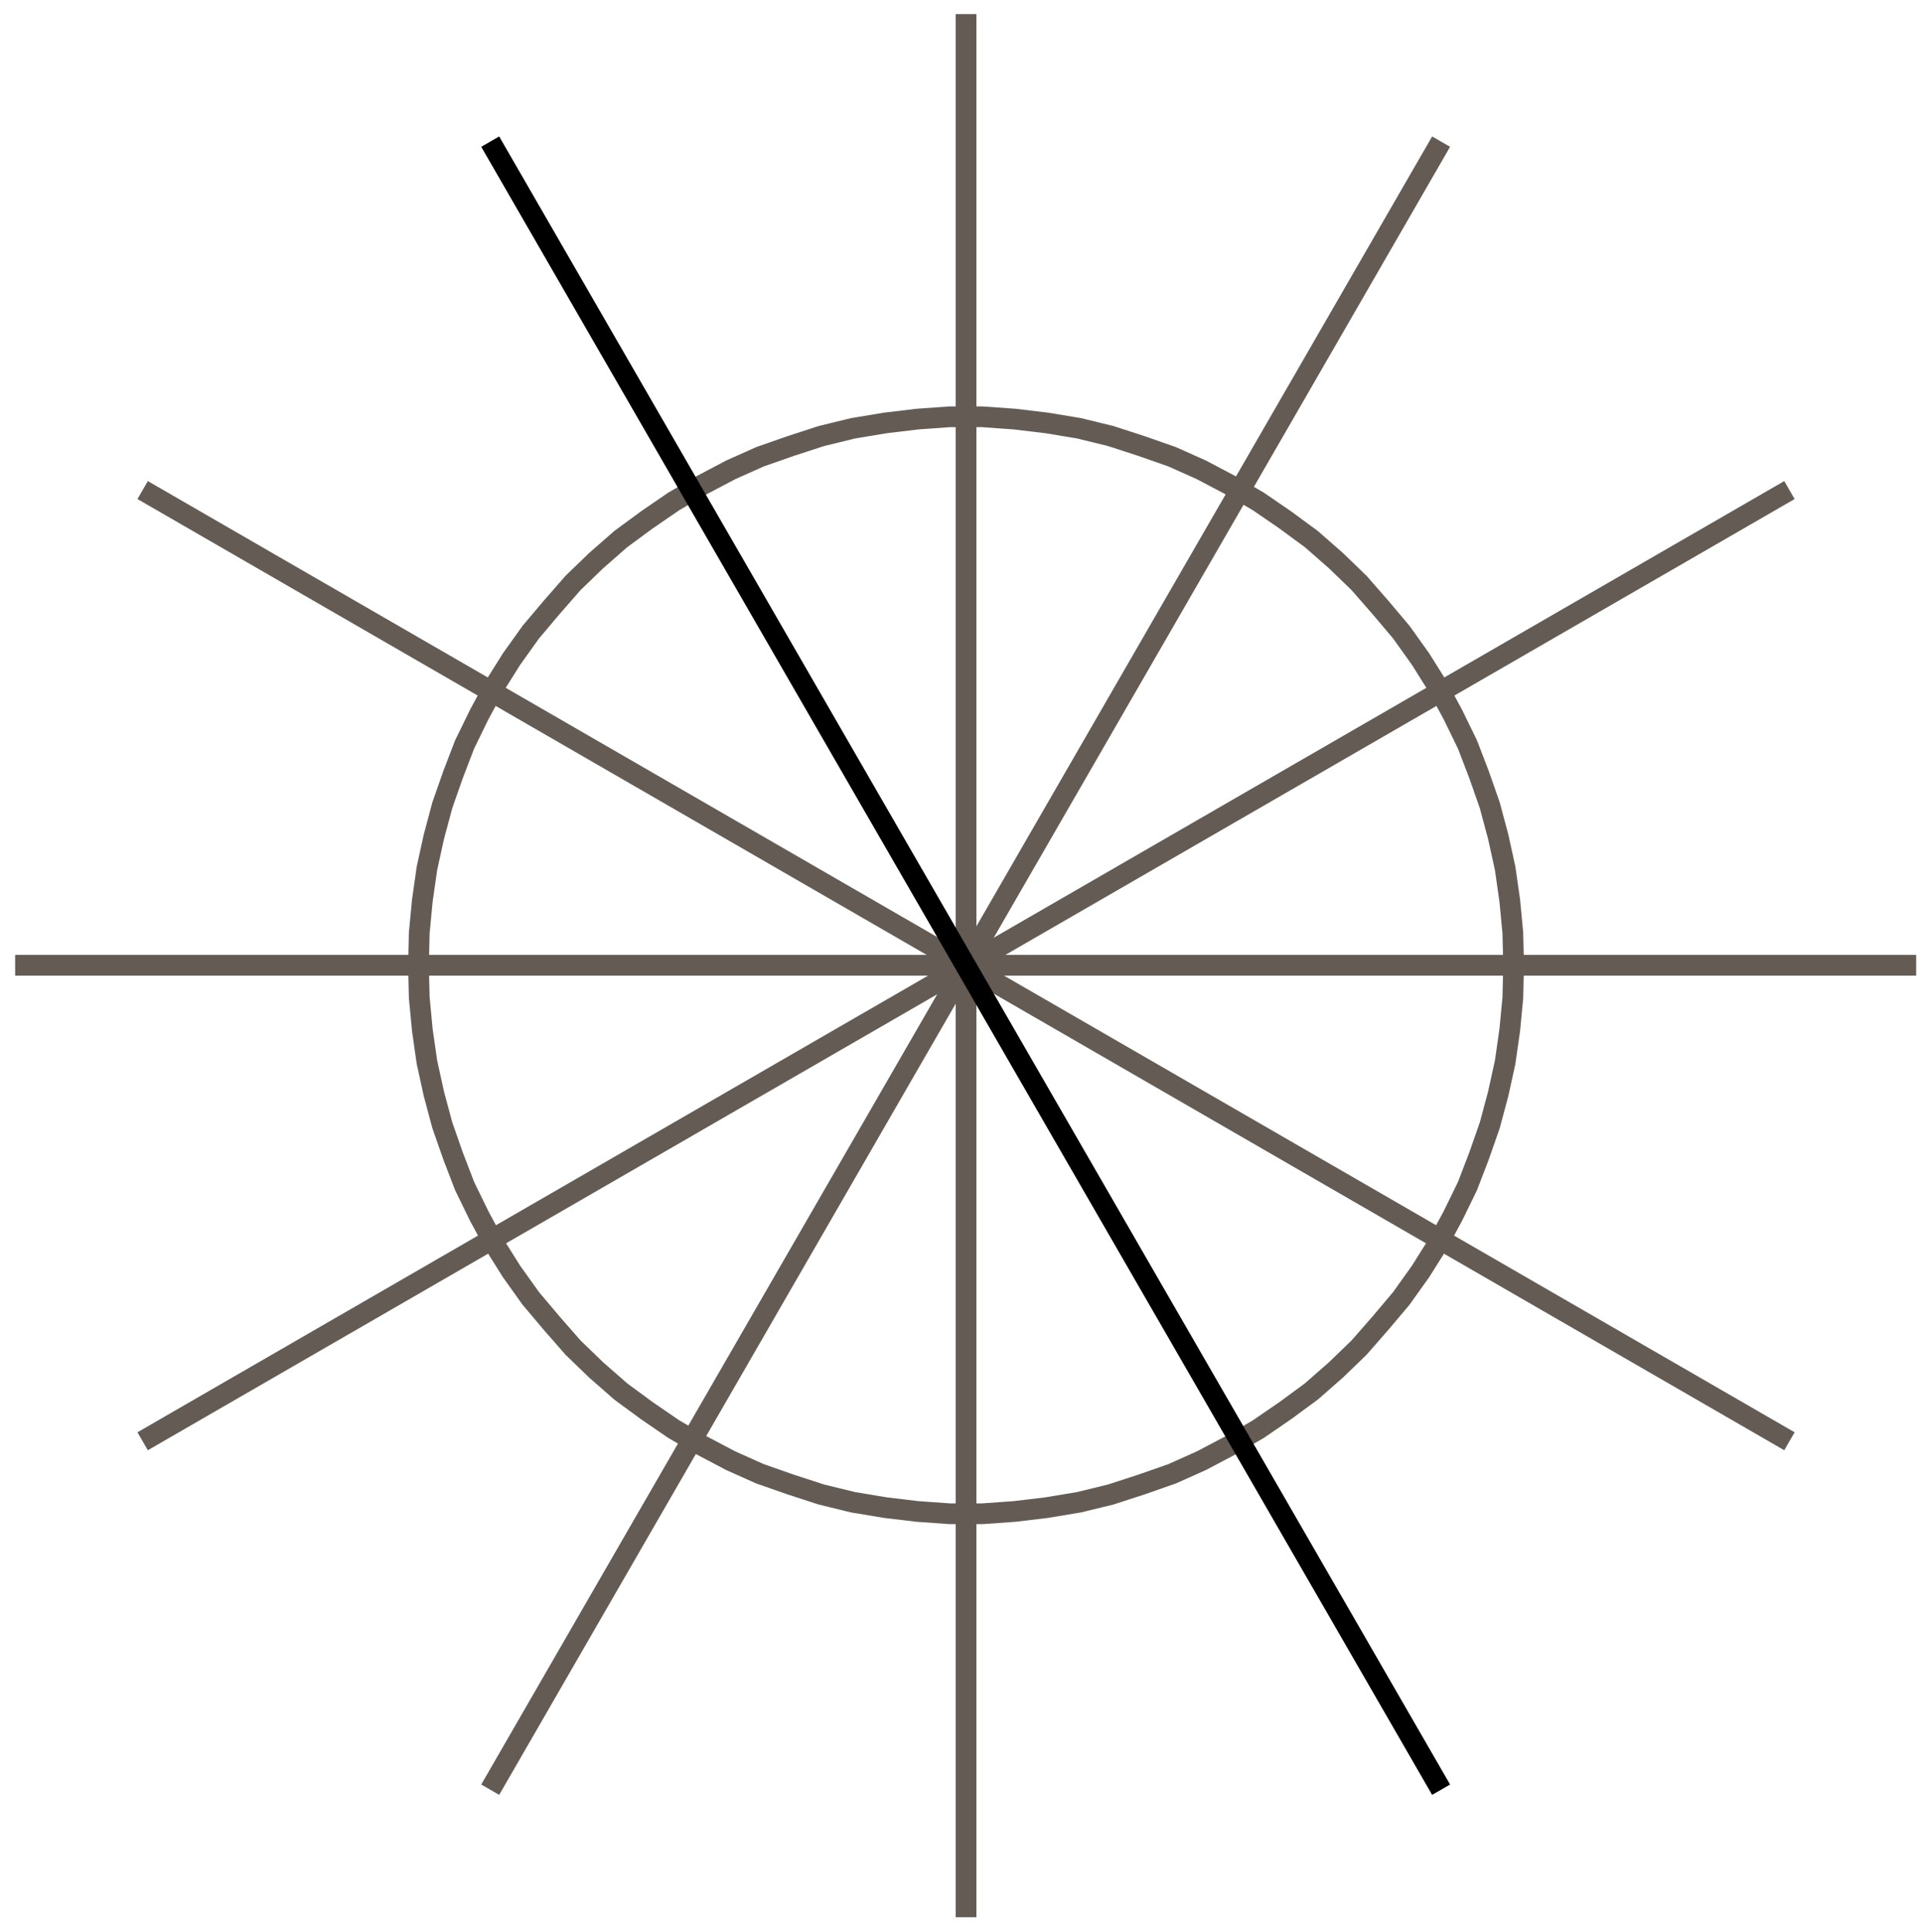 <svg xml:space="preserve" viewBox="3.4 3.4 92.75 93.25" y="0px" x="0px" version="1.1" xmlns:xlink="http://www.w3.org/1999/xlink" xmlns="http://www.w3.org/2000/svg" style="max-height: 500px" width="92.75" height="93.25" fill="#635b54"><polygon points="76.442,49.981 76.405,48.422   76.257,46.863 76.034,45.304 75.7,43.782 75.292,42.26 74.772,40.775 74.216,39.327 73.51,37.879 72.768,36.506 71.952,35.206   71.024,33.907 70.022,32.719 68.983,31.531 67.869,30.455 66.682,29.415 65.42,28.487 64.121,27.596 62.785,26.817 61.375,26.074   59.965,25.443 58.48,24.923 56.996,24.441 55.474,24.069 53.915,23.81 52.357,23.624 50.798,23.513 49.239,23.513 47.681,23.624   46.122,23.81 44.563,24.069 43.041,24.441 41.557,24.923 40.073,25.443 38.662,26.074 37.252,26.817 35.916,27.596 34.617,28.487   33.355,29.415 32.168,30.455 31.054,31.531 30.015,32.719 29.013,33.907 28.085,35.206 27.269,36.506 26.527,37.879 25.821,39.327   25.265,40.775 24.745,42.26 24.337,43.782 24.003,45.304 23.78,46.863 23.632,48.422 23.595,49.981 23.632,51.541 23.78,53.1   24.003,54.659 24.337,56.181 24.745,57.703 25.265,59.188 25.821,60.636 26.527,62.084 27.269,63.457 28.085,64.756 29.013,66.056   30.015,67.244 31.054,68.432 32.168,69.508 33.355,70.548 34.617,71.476 35.916,72.367 37.252,73.146 38.662,73.889 40.073,74.52   41.557,75.04 43.041,75.522 44.563,75.893 46.122,76.153 47.681,76.339 49.239,76.45 50.798,76.45 52.357,76.339 53.915,76.153   55.474,75.893 56.996,75.522 58.48,75.04 59.965,74.52 61.375,73.889 62.785,73.146 64.121,72.367 65.42,71.476 66.682,70.548   67.869,69.508 68.983,68.432 70.022,67.244 71.024,66.056 71.952,64.756 72.768,63.457 73.51,62.084 74.216,60.636 74.772,59.188   75.292,57.703 75.7,56.181 76.034,54.659 76.257,53.1 76.405,51.541 76.442,49.981" stroke-miterlimit="10" stroke-linecap="square" stroke="#635b54" fill="none"/><line y2="4.58" x2="50.019" y1="95.42" x1="50.019" stroke-miterlimit="10" stroke-linecap="square" stroke="#635b54" fill="none"/><line y2="49.981" x2="4.631" y1="49.981" x1="95.369" stroke-miterlimit="10" stroke-linecap="square" stroke="#635b54" fill="none"/><line y2="89.332" x2="27.306" y1="10.668" x1="72.694" stroke-miterlimit="10" stroke-linecap="square" stroke="#635b54" fill="none"/><line y2="72.701" x2="89.32" y1="27.299" x1="10.717" stroke-miterlimit="10" stroke-linecap="square" stroke="#635b54" fill="none"/><line y2="72.701" x2="10.717" y1="27.299" x1="89.32" stroke-miterlimit="10" stroke-linecap="square" stroke="#635b54" fill="none"/><line y2="89.332" x2="72.694" y1="10.668" x1="27.306" stroke-miterlimit="10" stroke-linecap="square" stroke="#000000" fill="none"/></svg>